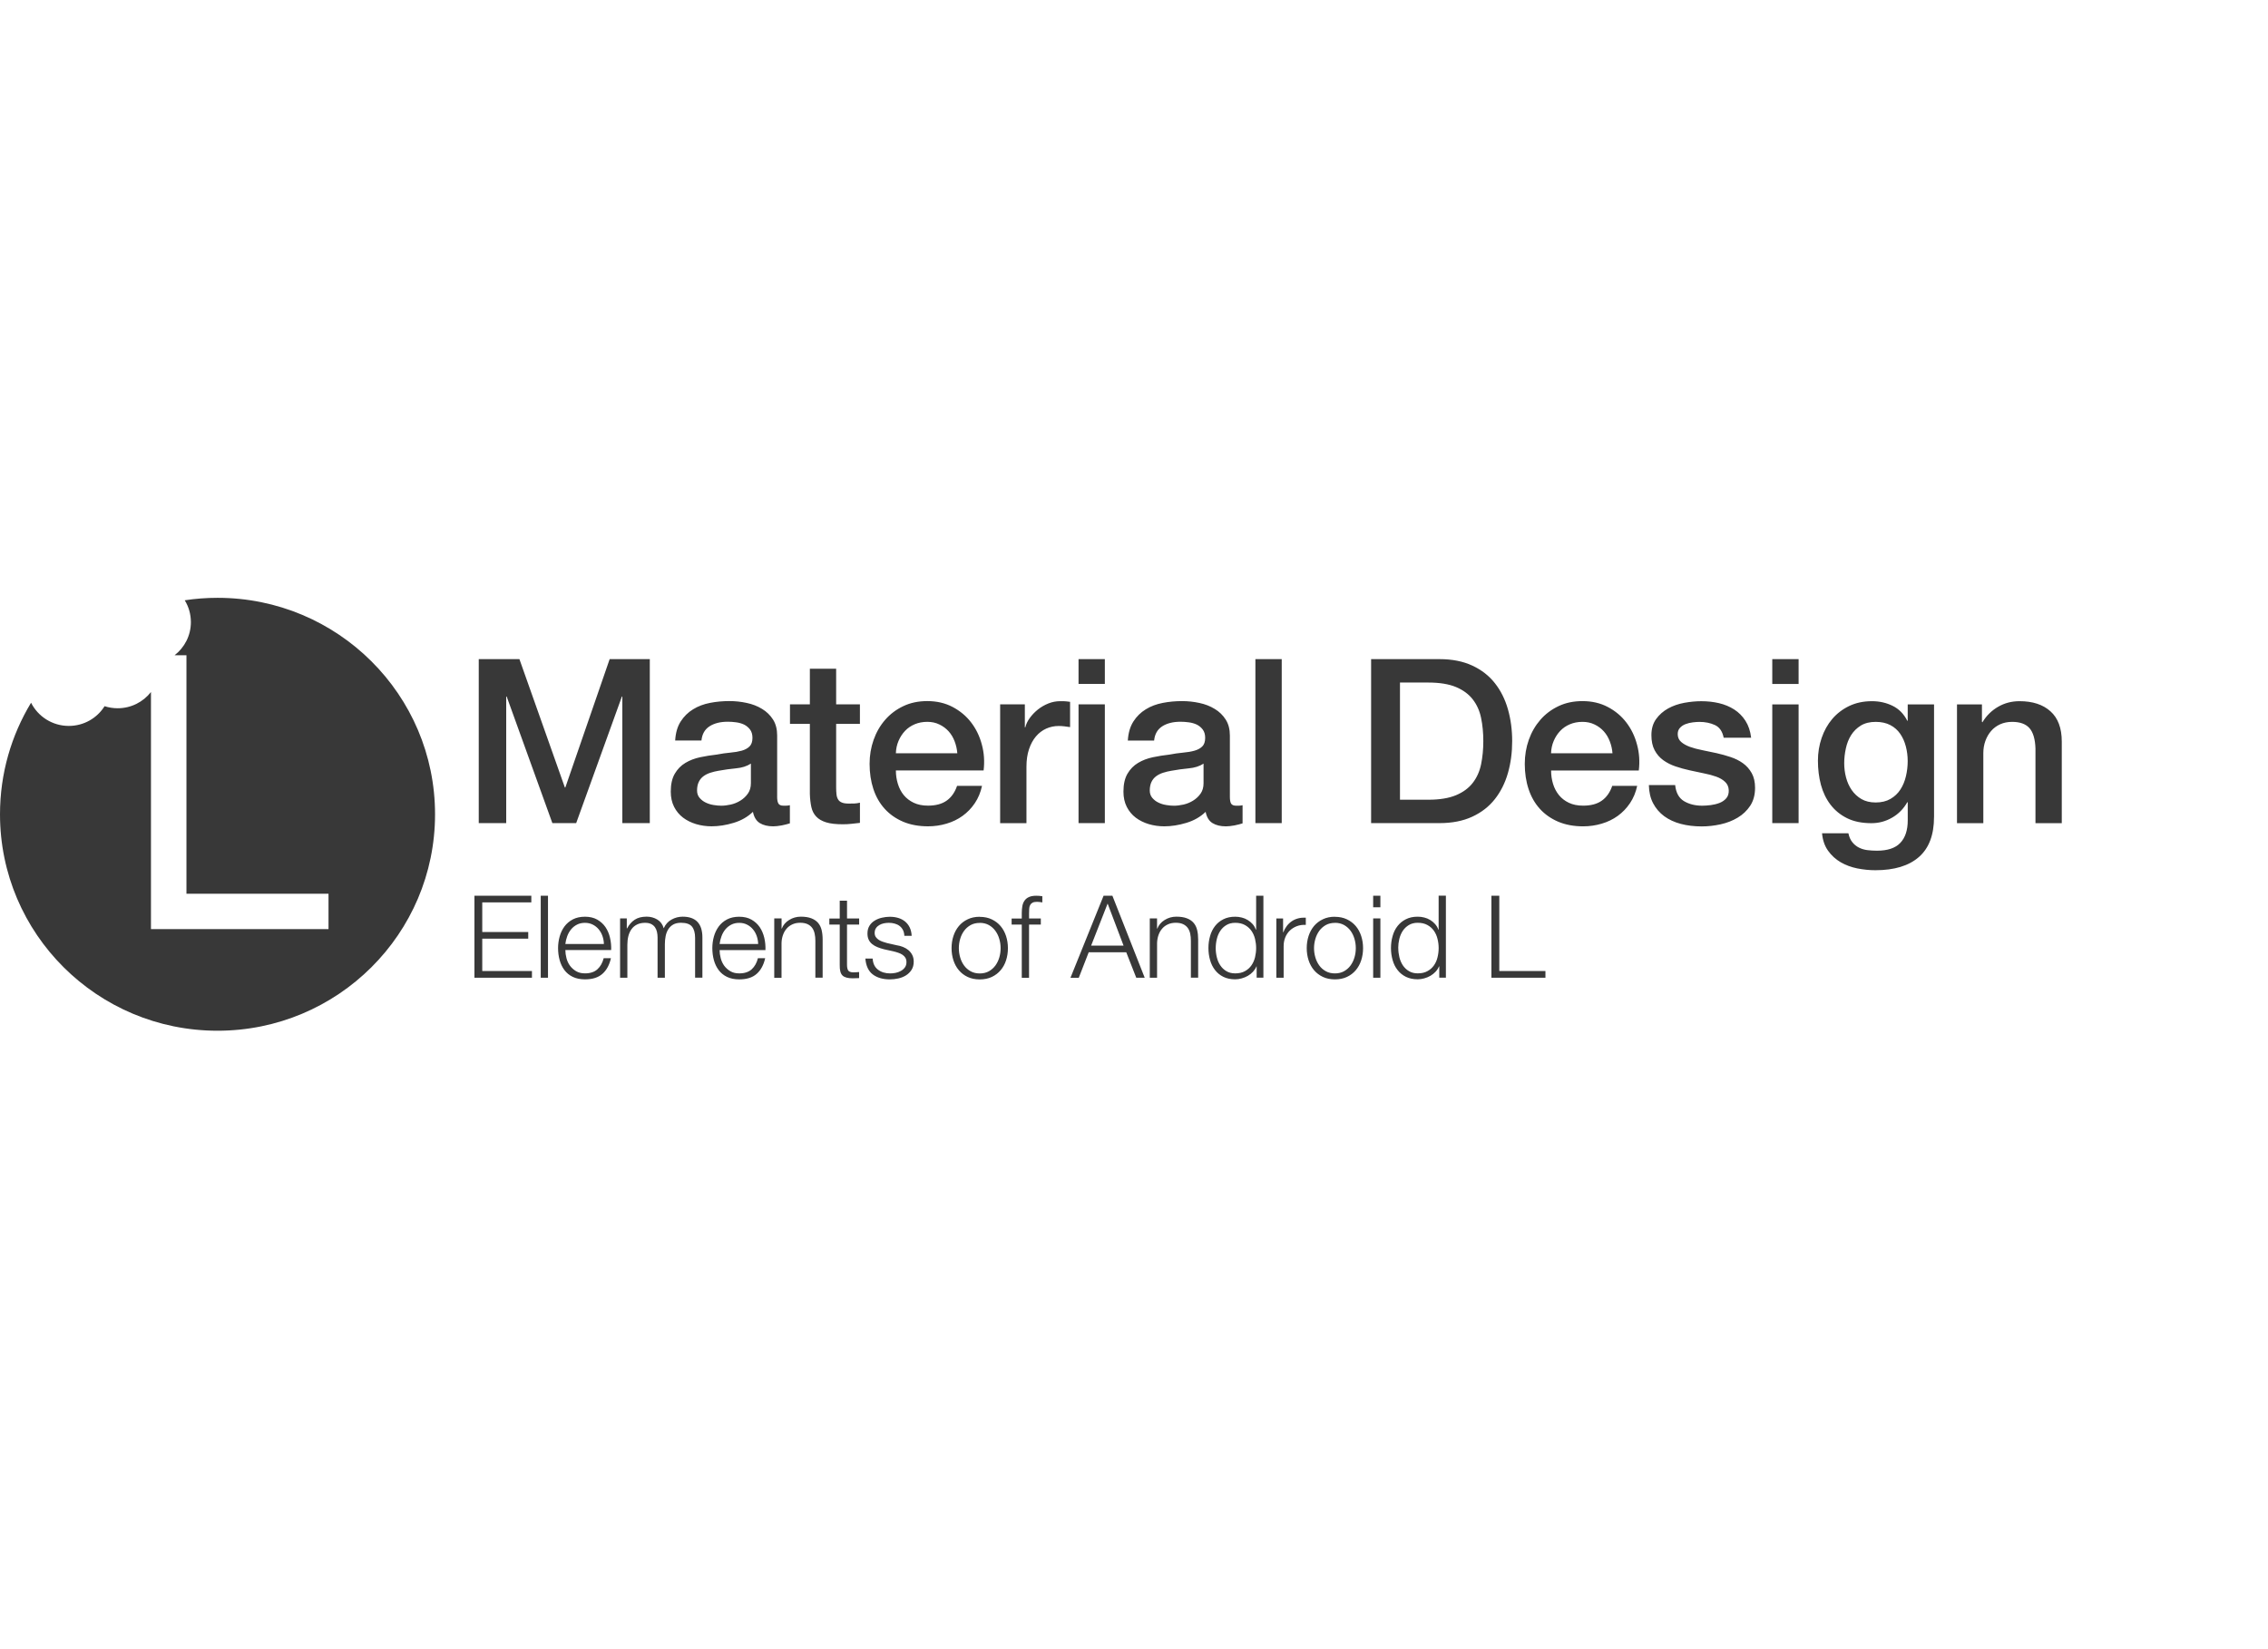 <svg xmlns="http://www.w3.org/2000/svg" width="110" height="80" viewBox="0 0 110 80"><path fill="#383838" fill-rule="evenodd" d="M8.182 45.07h-.86v-11.5c-.376.48-.96.787-1.616.787-.22 0-.434-.035-.634-.1-.36.575-1.003.957-1.735.957-.8 0-1.494-.458-1.83-1.125C.55 35.67 0 37.52 0 39.5 0 45.3 4.724 50 10.55 50c5.827 0 10.55-4.7 10.55-10.5S16.377 29 10.55 29c-.54 0-1.072.04-1.59.12.19.307.298.67.298 1.06 0 .652-.31 1.233-.79 1.606h.575v11.57h6.89v1.715h-7.75zm15.04-13.097h1.97l2.205 6.228h.022l2.15-6.227h1.947v7.956h-1.332v-6.14h-.022l-2.217 6.14h-1.154l-2.216-6.14h-.023v6.14H23.22v-7.957zm14.47 6.674c0 .156.022.268.063.334.04.068.12.102.24.102h.135c.052 0 .112-.008.18-.023v.88c-.046.015-.104.03-.175.05-.07.018-.143.035-.218.05-.074.015-.15.026-.224.033-.074.008-.138.012-.19.012-.26 0-.478-.052-.65-.156-.17-.105-.283-.287-.335-.547-.254.245-.566.423-.935.534-.37.112-.726.168-1.07.168-.26 0-.51-.036-.75-.106-.238-.072-.45-.176-.632-.313-.182-.138-.328-.312-.436-.524-.108-.212-.162-.46-.162-.74 0-.358.065-.647.196-.87.13-.223.302-.398.515-.524.212-.127.45-.218.716-.274.264-.056.53-.098.8-.128.23-.045.45-.076.66-.095.21-.018.394-.05.555-.094.16-.046.287-.115.38-.208.094-.092.14-.232.14-.417 0-.164-.04-.298-.117-.402-.08-.104-.176-.183-.29-.24-.117-.055-.246-.092-.388-.11-.14-.02-.276-.028-.403-.028-.358 0-.653.074-.884.222-.232.15-.362.38-.392.69h-1.275c.022-.37.11-.678.268-.924.157-.245.357-.442.6-.59.242-.15.516-.253.822-.312.306-.06.62-.088.94-.088.284 0 .564.03.84.09.277.058.525.155.745.29.22.132.397.305.532.517.134.21.2.47.2.773v2.964zm-1.275-1.604c-.194.126-.433.202-.717.228-.283.027-.567.066-.85.118-.135.022-.266.054-.392.095-.127.04-.24.096-.336.167-.097.07-.174.163-.23.278-.056.116-.084.255-.084.418 0 .14.04.26.123.357.083.096.182.173.298.228.116.057.243.096.38.118.14.023.264.034.376.034.142 0 .295-.02.46-.056.163-.037.318-.1.463-.19.146-.09.267-.202.364-.34.098-.137.147-.306.147-.506v-.947zm1.9-2.875h.962V32.44h1.275v1.728h1.153v.947h-1.153v3.075c0 .134.006.25.017.346.01.096.037.178.078.245.04.068.103.118.185.15.082.035.194.05.336.05.09 0 .18 0 .27-.004.09-.004.18-.017.268-.04v.98c-.14.016-.28.03-.414.046-.134.015-.272.022-.414.022-.336 0-.607-.03-.812-.094-.205-.064-.366-.156-.48-.28-.117-.122-.195-.276-.236-.46-.04-.187-.066-.4-.073-.637v-3.398h-.964v-.947zm5.134 3.21c0 .222.032.437.096.645.063.208.158.39.285.546.128.155.29.28.483.372.194.093.425.14.694.14.373 0 .674-.08.9-.24.23-.16.4-.4.51-.72h1.21c-.067.313-.183.592-.347.837-.164.244-.362.45-.594.618-.23.167-.49.293-.778.378-.287.086-.588.13-.9.13-.456 0-.86-.076-1.21-.224-.35-.15-.648-.357-.89-.624-.243-.268-.426-.587-.55-.96-.122-.37-.184-.78-.184-1.224 0-.41.066-.797.196-1.165s.317-.692.56-.97c.243-.28.536-.5.88-.663.342-.164.73-.245 1.163-.245.456 0 .864.094 1.226.284.36.19.662.44.9.752.24.312.413.67.52 1.075.11.405.137.823.085 1.254H43.45zm2.98-.837c-.016-.2-.06-.393-.13-.578-.07-.186-.168-.348-.29-.485-.124-.137-.273-.25-.45-.334-.174-.086-.37-.128-.587-.128-.224 0-.427.04-.61.117-.183.078-.34.185-.47.323-.13.137-.235.3-.314.484-.08.185-.122.386-.13.6h2.98zm2.077-2.372h1.198v1.114h.022c.038-.156.11-.308.22-.457.107-.148.238-.284.39-.407.154-.122.323-.22.51-.295.187-.074.377-.11.57-.11.15 0 .253.002.31.01l.172.022v1.226c-.09-.014-.182-.027-.275-.038-.093-.01-.185-.017-.274-.017-.216 0-.42.043-.61.128-.19.086-.356.212-.498.38-.14.166-.253.372-.335.618-.083.246-.124.528-.124.847v2.742h-1.276v-5.762zm3.802-2.195h1.276v1.203H52.31v-1.203zm0 2.195h1.276v5.76H52.31v-5.76zm7.34 4.48c0 .155.02.267.06.333.042.068.123.102.242.102h.134c.053 0 .112-.008.18-.023v.88c-.045.015-.103.03-.174.05-.07.018-.144.035-.218.05-.075.015-.15.026-.224.033-.075.008-.138.012-.19.012-.262 0-.478-.052-.65-.156-.172-.105-.284-.287-.336-.547-.254.245-.565.423-.935.534-.37.112-.727.168-1.07.168-.26 0-.51-.036-.75-.106-.24-.072-.45-.176-.633-.313-.182-.138-.328-.312-.436-.524-.108-.212-.162-.46-.162-.74 0-.358.066-.647.196-.87.13-.223.303-.398.515-.524.212-.127.45-.218.716-.274.265-.056.532-.098.8-.128.232-.045.452-.076.66-.095.21-.018.395-.05.555-.094.162-.046.29-.115.382-.208.093-.092.14-.232.14-.417 0-.164-.04-.298-.118-.402-.078-.104-.175-.183-.29-.24-.117-.055-.245-.092-.387-.11-.142-.02-.276-.028-.403-.028-.358 0-.653.074-.885.222-.232.15-.363.38-.393.69H54.7c.023-.37.113-.678.27-.924.157-.245.356-.442.6-.59.24-.15.516-.253.822-.312.306-.06.62-.088.94-.088.284 0 .564.03.84.09.276.058.524.155.744.29.22.132.398.305.532.517.135.21.202.47.202.773v2.964zm-1.277-1.605c-.194.126-.432.202-.716.228-.284.027-.567.066-.85.118-.135.022-.266.054-.393.095-.127.04-.24.096-.336.167-.097.07-.173.163-.23.278-.055.116-.083.255-.083.418 0 .14.04.26.123.357.082.096.18.173.297.228.115.057.242.096.38.118.138.023.263.034.375.034.142 0 .295-.02.46-.056.164-.037.318-.1.464-.19.146-.09.267-.202.364-.34.097-.137.145-.306.145-.506v-.947zm2.515-5.07h1.277v7.956h-1.277v-7.957zm5.612 0h3.314c.612 0 1.142.104 1.59.312.448.208.814.492 1.097.852.285.36.496.782.634 1.265.138.483.207 1 .207 1.55 0 .548-.068 1.065-.206 1.547-.138.482-.35.904-.633 1.264-.282.36-.648.645-1.096.853-.448.208-.978.312-1.59.312H66.5v-7.957zm1.4 6.82h1.377c.545 0 .99-.073 1.338-.218.347-.145.62-.346.817-.602.198-.256.332-.557.403-.903.07-.345.107-.718.107-1.12 0-.4-.036-.774-.107-1.12-.07-.345-.205-.646-.403-.902-.198-.256-.47-.457-.817-.602-.347-.144-.793-.217-1.338-.217H67.9v5.682zm7.33-1.416c0 .223.03.438.094.646.063.208.16.39.286.546.126.155.287.28.48.372.195.093.426.14.695.14.373 0 .674-.08.9-.24.23-.16.4-.4.51-.72h1.21c-.067.313-.183.592-.347.837-.164.244-.362.45-.593.618-.232.167-.49.293-.78.378-.286.086-.586.13-.9.13-.455 0-.858-.076-1.21-.224-.35-.15-.647-.357-.89-.624-.242-.268-.425-.587-.548-.96-.123-.37-.184-.78-.184-1.224 0-.41.065-.797.195-1.165s.318-.692.56-.97c.243-.28.536-.5.88-.663.343-.164.73-.245 1.164-.245.455 0 .864.094 1.226.284.362.19.662.44.9.752.24.312.413.67.52 1.075.11.405.138.823.085 1.254H75.23zm2.977-.836c-.015-.2-.058-.393-.13-.578-.07-.186-.167-.348-.29-.485-.123-.137-.272-.25-.448-.334-.176-.086-.372-.128-.588-.128-.224 0-.428.04-.61.117-.184.078-.34.185-.47.323-.13.137-.236.3-.314.484-.08.185-.122.386-.13.6h2.98zm3.04 1.54c.038.37.18.63.427.78.246.147.54.222.884.222.12 0 .256-.01.41-.028.152-.02.295-.054.43-.106.134-.052.244-.128.33-.228.086-.1.125-.233.118-.396-.008-.163-.068-.297-.18-.4-.11-.105-.255-.19-.43-.252-.176-.063-.376-.117-.6-.16-.223-.046-.45-.094-.683-.146-.238-.052-.468-.115-.688-.19-.22-.074-.418-.174-.593-.3-.176-.127-.316-.288-.42-.485-.105-.196-.157-.44-.157-.73 0-.31.076-.573.23-.785.152-.21.347-.382.582-.512s.496-.22.783-.273c.288-.052.562-.078.823-.078.3 0 .584.03.857.094.272.064.52.166.74.307.22.14.402.325.547.55.146.228.237.5.275.82H83.6c-.06-.304-.2-.508-.42-.612-.22-.103-.473-.155-.756-.155-.09 0-.196.007-.32.022-.123.015-.238.043-.346.083-.11.04-.2.1-.275.18-.074.077-.112.18-.112.305 0 .156.055.282.164.38.108.096.25.175.425.24.174.062.374.116.598.16.224.045.455.093.694.145.232.052.46.115.683.19.224.074.424.174.6.3.175.127.316.286.425.48.108.193.162.43.162.713 0 .34-.078.63-.235.87-.157.236-.36.43-.61.578-.25.15-.528.257-.834.324-.306.067-.61.1-.907.1-.366 0-.704-.04-1.014-.122-.31-.082-.578-.206-.806-.373-.227-.168-.406-.376-.537-.625-.132-.25-.2-.544-.208-.886h1.276zm4.71-6.107h1.277v1.203h-1.277v-1.203zm0 2.195h1.277v5.76h-1.277v-5.76zm7.845 5.46c0 .87-.245 1.517-.734 1.944-.49.427-1.192.64-2.11.64-.29 0-.584-.03-.88-.088-.294-.06-.563-.16-.805-.3-.243-.142-.446-.328-.61-.558-.165-.23-.262-.513-.292-.847h1.278c.037.177.1.322.19.433.09.112.196.2.32.262.122.063.26.104.408.123.15.018.306.028.47.028.515 0 .892-.127 1.13-.38.24-.252.36-.616.36-1.09v-.88h-.023c-.18.318-.424.567-.733.745-.31.18-.644.27-1.003.27-.462 0-.856-.08-1.18-.24-.325-.16-.594-.38-.807-.658-.213-.28-.367-.6-.465-.964-.097-.364-.145-.754-.145-1.17 0-.387.06-.754.18-1.103.12-.35.29-.656.514-.92.224-.263.498-.473.823-.63.325-.155.692-.233 1.103-.233.366 0 .7.076 1.008.228.306.152.54.392.705.72h.022v-.792h1.277v5.46zm-2.833-.702c.283 0 .523-.058.72-.173.2-.115.36-.267.483-.457s.212-.405.268-.646c.057-.242.085-.485.085-.73s-.03-.483-.09-.713c-.06-.23-.15-.435-.274-.613-.122-.178-.282-.32-.48-.423-.198-.103-.435-.155-.71-.155-.285 0-.524.06-.718.178-.194.12-.35.273-.47.462-.12.19-.205.405-.257.647-.053.24-.08.48-.08.718s.03.47.09.697c.06.226.152.43.275.607.123.178.28.323.47.435.19.11.42.166.69.166zm3.947-4.758h1.21v.847l.022.022c.193-.32.446-.57.76-.752.313-.182.66-.273 1.04-.273.636 0 1.136.163 1.5.49.367.327.55.817.55 1.47v3.957h-1.276v-3.623c-.015-.453-.112-.782-.29-.986-.18-.203-.46-.305-.84-.305-.218 0-.412.04-.583.117-.17.078-.317.185-.436.323-.12.137-.213.3-.28.484-.067.185-.1.382-.1.59v3.4h-1.277v-5.762zM23.01 43.45v3.98h2.79v-.325h-2.41v-1.57h2.23v-.324h-2.23v-1.436h2.38v-.323h-2.76zm3.216 0v3.98h.352v-3.98h-.352zm1.194 2.636h2.222c.008-.2-.01-.398-.056-.593-.044-.196-.118-.368-.22-.52-.103-.15-.237-.27-.4-.364-.165-.093-.363-.14-.594-.14-.228 0-.425.044-.59.13-.167.088-.302.203-.407.346-.104.144-.182.306-.232.488-.05.182-.076.368-.076.557 0 .205.025.4.076.583.05.184.128.346.232.485.105.14.24.25.406.33.167.08.364.12.592.12.365 0 .648-.09.848-.27.2-.177.336-.43.41-.757h-.352c-.056.224-.156.403-.302.536-.145.134-.347.2-.604.2-.168 0-.312-.034-.43-.105-.12-.07-.22-.16-.298-.266-.08-.108-.135-.23-.17-.365-.036-.137-.054-.268-.054-.394zm1.87-.295h-1.87c.015-.13.046-.257.092-.38.047-.126.11-.235.188-.33.078-.095.173-.17.285-.228.112-.058.24-.087.387-.087.14 0 .268.03.38.087.112.057.207.133.286.228.078.095.14.204.182.326.043.123.066.25.07.385zm.785-1.236v2.875h.353v-1.606c0-.152.017-.292.05-.42.034-.13.085-.24.154-.335.07-.096.16-.17.27-.224.11-.054.24-.08.388-.08.112 0 .207.018.285.055.08.038.14.09.188.154.047.065.08.14.1.23.02.086.03.178.03.275v1.95h.354V45.8c0-.134.012-.263.037-.388.024-.124.066-.234.126-.33.06-.098.14-.175.24-.232.1-.058.228-.087.38-.087.255 0 .432.063.533.187.1.125.15.306.15.543v1.934h.354v-1.95c0-.674-.32-1.01-.958-1.01-.19 0-.37.047-.538.14-.168.092-.295.233-.38.423-.053-.19-.157-.33-.312-.424-.154-.093-.327-.14-.517-.14-.235 0-.43.05-.58.15-.15.1-.273.24-.366.418H30.4v-.484h-.325zm4.827 1.532h2.223c.007-.2-.01-.398-.056-.593-.046-.196-.12-.368-.222-.52-.103-.15-.236-.27-.4-.364-.165-.093-.363-.14-.594-.14-.228 0-.424.044-.59.13-.167.088-.302.203-.406.346-.105.144-.182.306-.233.488-.05.182-.075.368-.075.557 0 .205.025.4.075.583.05.184.128.346.233.485.104.14.24.25.405.33.167.08.363.12.59.12.367 0 .65-.09.85-.27.2-.177.336-.43.41-.757h-.352c-.055.224-.156.403-.3.536-.147.134-.348.2-.606.2-.168 0-.312-.034-.43-.105-.12-.07-.22-.16-.298-.266-.078-.108-.135-.23-.17-.365-.036-.137-.054-.268-.054-.394zm1.87-.295h-1.87c.015-.13.046-.257.093-.38.046-.126.11-.235.187-.33.08-.095.174-.17.286-.228.112-.058.24-.087.386-.087.142 0 .27.03.38.087.113.057.208.133.286.228.08.095.14.204.182.326.043.123.066.25.07.385zm.78-1.236v2.875h.353V45.75c.003-.142.027-.272.07-.393.043-.122.102-.226.18-.313.075-.088.17-.156.28-.206.11-.05.235-.075.377-.075.14 0 .26.023.355.067.095.045.17.106.227.184.056.078.095.17.117.276.024.106.035.22.035.343v1.794h.353v-1.85c0-.172-.017-.326-.05-.464-.034-.137-.092-.253-.174-.348-.082-.095-.192-.168-.328-.22-.136-.052-.305-.078-.506-.078-.206 0-.394.053-.566.16-.172.105-.29.245-.358.42h-.01v-.496h-.354zm3.53 0v-.864h-.354v.864h-.504v.295h.504v1.966c-.004.245.04.413.134.504.093.09.258.136.493.136.052 0 .104 0 .157-.005.052-.003.104-.005.156-.005v-.295c-.1.01-.2.017-.302.017-.127-.008-.206-.044-.238-.11-.032-.064-.047-.154-.047-.27V44.85h.588v-.296h-.587zm2.782.84h.353c-.007-.155-.04-.29-.095-.406-.056-.115-.132-.21-.227-.29-.095-.077-.205-.135-.33-.172-.125-.037-.26-.056-.406-.056-.128 0-.256.015-.384.045-.13.03-.246.076-.35.14-.105.062-.19.146-.255.25-.064.104-.097.228-.097.373 0 .123.02.226.062.31.04.083.098.153.17.21.073.06.158.107.255.146.097.04.204.073.32.103l.453.1c.078.02.155.04.232.067.077.026.145.058.204.098.06.04.107.087.142.144.036.058.053.13.053.215 0 .1-.025.186-.075.254-.05.07-.115.126-.193.17-.08.045-.164.076-.255.095-.092.018-.18.027-.266.027-.235 0-.432-.06-.59-.18-.16-.122-.246-.3-.26-.54h-.354c.03.354.15.61.36.77.212.16.488.24.827.24.133 0 .27-.015.408-.045.138-.03.262-.08.372-.148.11-.068.2-.157.272-.267.07-.11.106-.242.106-.398 0-.128-.024-.237-.073-.33-.048-.093-.11-.17-.187-.234-.077-.063-.165-.114-.263-.153-.1-.04-.2-.066-.3-.08l-.47-.107c-.06-.015-.125-.034-.196-.06-.072-.023-.137-.053-.197-.09-.06-.038-.11-.083-.148-.137-.04-.055-.06-.12-.06-.2 0-.092.02-.17.062-.233.04-.063.096-.114.163-.153.067-.04.14-.067.22-.084.08-.016.16-.025.24-.025.1 0 .195.012.284.037.09.024.17.062.238.114.07.052.124.118.165.198.04.08.064.173.067.28zm3.654-.924c-.22 0-.415.04-.585.123-.17.08-.313.19-.428.328-.116.14-.204.3-.263.483-.06.184-.09.38-.09.588 0 .21.03.405.09.59.06.183.147.343.263.48.115.138.258.247.428.327.17.08.365.12.585.12.22 0 .415-.04.585-.12.17-.08.312-.19.428-.326.117-.137.205-.297.264-.48.06-.185.09-.38.09-.59 0-.207-.03-.403-.09-.587-.06-.184-.147-.344-.263-.482-.115-.136-.257-.246-.427-.327-.17-.082-.365-.123-.585-.123zm0 .295c.168 0 .315.036.442.106.127.072.232.165.316.28.084.115.148.246.19.393.044.146.065.296.065.448 0 .153-.02.303-.063.45-.043.146-.107.277-.19.392-.085.116-.19.208-.317.28-.127.07-.274.105-.442.105-.168 0-.315-.035-.442-.106-.127-.07-.233-.162-.317-.278-.085-.115-.148-.246-.19-.392-.044-.147-.065-.297-.065-.45 0-.15.02-.3.064-.447.042-.147.105-.278.19-.393.083-.115.19-.208.316-.28.127-.07.274-.105.442-.105zm2.963.084v-.296h-.57v-.25c0-.08.002-.15.006-.218.003-.067.017-.126.042-.176.024-.05.062-.09.114-.12.053-.03.127-.044.224-.044.04 0 .082.003.123.008l.134.02v-.3c-.056-.01-.107-.014-.15-.018-.046-.004-.095-.005-.147-.005-.142 0-.258.02-.35.062-.09.04-.163.098-.215.173-.053.074-.088.163-.107.267-.018.104-.028.217-.028.34v.262h-.492v.295h.492v2.58h.353v-2.58h.57zm3.044-1.4l-1.606 3.98h.403l.482-1.238h1.82l.486 1.237h.41l-1.568-3.98h-.426zm-.604 2.42l.8-2.04.773 2.04H52.92zm2.845-1.316v2.875h.353V45.75c.004-.142.027-.272.07-.393.043-.122.102-.226.18-.313.075-.088.17-.156.28-.206.11-.05.235-.075.377-.075.142 0 .26.023.355.067.095.045.17.106.227.184.056.078.095.17.118.276.022.106.033.22.033.343v1.794h.353v-1.85c0-.172-.016-.326-.05-.464-.033-.137-.09-.253-.173-.348-.082-.095-.19-.168-.328-.22-.137-.052-.306-.078-.507-.078-.206 0-.394.053-.566.16-.17.105-.29.245-.358.42h-.012v-.496h-.353zm5.51 2.875v-3.98h-.352v1.65h-.01c-.04-.104-.092-.195-.16-.273-.07-.078-.15-.144-.24-.198-.088-.055-.185-.095-.287-.12-.103-.027-.208-.04-.317-.04-.22 0-.412.04-.574.123-.163.08-.298.192-.406.33-.108.14-.19.302-.24.486-.053.183-.08.377-.08.58 0 .205.027.4.08.583.05.184.132.346.24.485.108.14.243.25.406.33.162.08.353.12.573.12.104 0 .21-.016.316-.046.106-.03.206-.07.3-.125.093-.054.176-.12.248-.198.073-.08.128-.165.166-.257h.01v.546h.325zm-2.312-1.44c0-.147.018-.295.054-.442.035-.147.09-.277.168-.393.076-.115.174-.208.293-.28.12-.073.264-.11.43-.11.188 0 .346.037.475.11.128.072.233.165.313.28.08.116.138.246.174.393.035.147.053.295.053.443 0 .15-.018.297-.053.444-.036.147-.094.278-.174.393-.08.115-.185.21-.313.28-.13.074-.287.11-.474.11-.168 0-.312-.036-.432-.11-.12-.07-.217-.165-.293-.28-.077-.115-.133-.246-.168-.393-.036-.147-.054-.294-.054-.443zm2.94-1.436v2.875h.354v-1.534c0-.152.026-.292.078-.42.052-.128.126-.24.22-.332.096-.093.21-.164.34-.214.13-.05.276-.072.437-.064v-.35c-.262-.012-.486.045-.675.17-.188.128-.327.308-.417.542h-.01v-.674h-.326zm2.84-.084c-.22 0-.414.04-.584.123-.17.08-.313.19-.43.328-.115.14-.203.3-.262.483-.06.184-.09.38-.09.588 0 .21.03.405.09.59.06.183.147.343.263.48.117.138.26.247.43.327.17.08.364.12.584.12.22 0 .415-.04.585-.12.17-.08.312-.19.427-.326.116-.137.204-.297.263-.48.06-.185.09-.38.09-.59 0-.207-.03-.403-.09-.587-.06-.184-.147-.344-.263-.482-.115-.136-.258-.246-.428-.327-.17-.082-.366-.123-.586-.123zm0 .295c.17 0 .316.036.443.106.127.072.233.165.317.28.084.115.147.246.19.393.043.146.064.296.064.448 0 .153-.02.303-.064.45-.043.146-.106.277-.19.392-.084.116-.19.208-.317.28-.127.07-.274.105-.442.105-.168 0-.315-.035-.442-.106-.127-.07-.232-.162-.316-.278-.084-.115-.148-.246-.19-.392-.044-.147-.065-.297-.065-.45 0-.15.022-.3.065-.447.043-.147.107-.278.19-.393.085-.115.19-.208.317-.28.127-.07.274-.105.442-.105zM66.6 43.45v.563h.35v-.562h-.35zm0 1.104v2.875h.35v-2.876h-.35zm3.527 2.875v-3.98h-.352v1.65h-.012c-.037-.104-.09-.195-.16-.273-.068-.078-.147-.144-.237-.198-.09-.055-.186-.095-.288-.12-.103-.027-.208-.04-.317-.04-.22 0-.41.04-.572.123-.163.08-.298.192-.406.33-.11.14-.19.302-.24.486-.053.183-.08.377-.08.58 0 .205.027.4.08.583.05.184.13.346.24.485.108.14.243.25.406.33.162.08.353.12.573.12.106 0 .21-.016.318-.046.106-.03.206-.07.3-.125.092-.054.175-.12.248-.198.073-.08.128-.165.165-.257h.013v.546h.324zm-2.312-1.44c0-.147.018-.295.053-.442.036-.147.092-.277.168-.393.077-.115.175-.208.294-.28.12-.073.263-.11.43-.11.188 0 .346.037.474.11.13.072.234.165.314.28.08.116.138.246.173.393.037.147.055.295.055.443 0 .15-.018.297-.054.444-.034.147-.092.278-.172.393-.08.115-.185.21-.314.28-.128.074-.286.11-.473.11-.167 0-.31-.036-.43-.11-.12-.07-.217-.165-.294-.28-.076-.115-.132-.246-.168-.393-.035-.147-.053-.294-.053-.443zm4.52-2.54v3.98h2.62v-.325h-2.238V43.45h-.38z"/></svg>